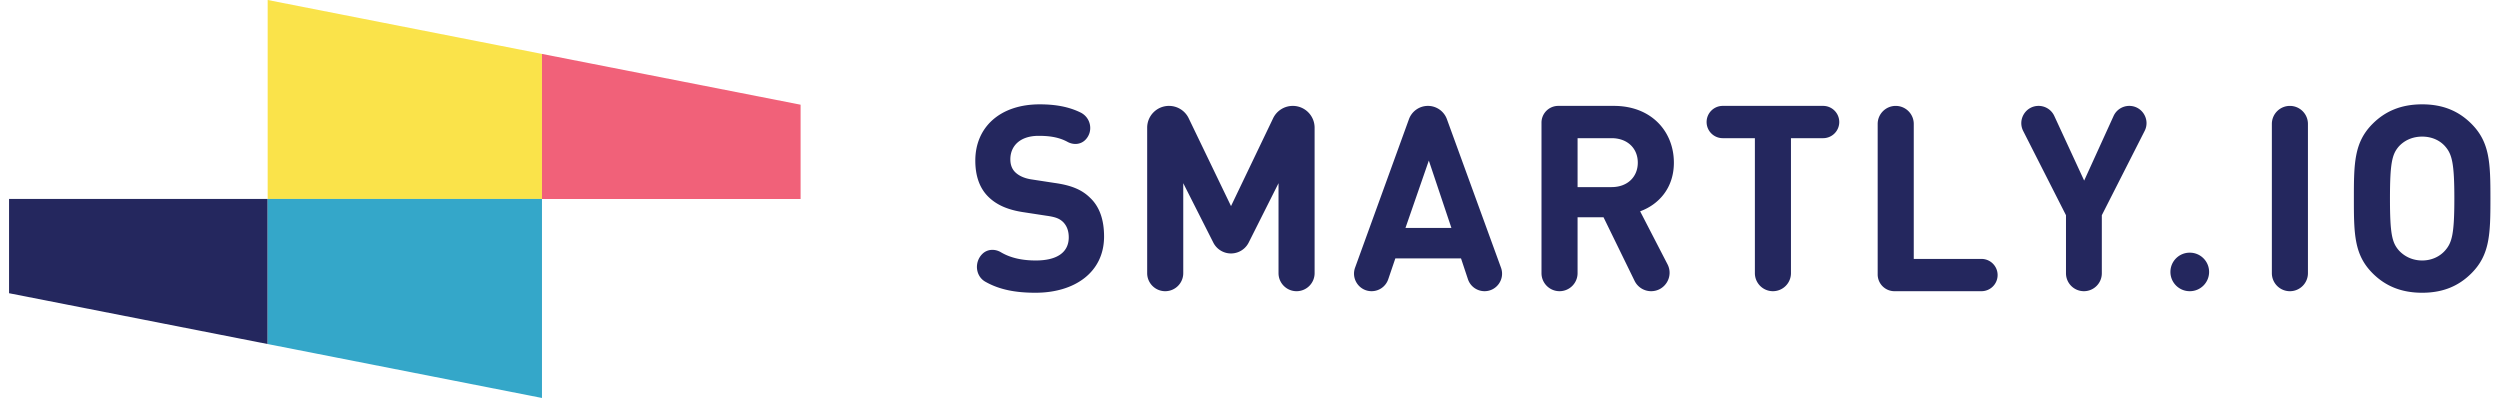 <svg viewBox="0 0 2987 476" xmlns="http://www.w3.org/2000/svg" fill-rule="evenodd" clip-rule="evenodd" stroke-linejoin="round" stroke-miterlimit="2"><g fill-rule="nonzero"><path d="M2489.85 347.917c11.822 0 21.409-9.584 21.409-21.409v-69.375l51.153-100.685c6.963-13.703-2.993-29.931-18.362-29.931a20.6 20.6 0 00-18.75 12.069l-35.134 77.187-35.719-77.278a20.637 20.637 0 00-18.735-11.978c-15.396 0-25.371 16.256-18.396 29.985l51.125 100.631v69.375c0 11.825 9.587 21.409 21.409 21.409M2735.97 126.53c-11.906 0-21.553 9.65-21.553 21.553v178.291c0 11.906 9.647 21.556 21.553 21.556s21.556-9.65 21.556-21.556V148.083c0-11.903-9.65-21.553-21.556-21.553M2616.43 301.897h-.203c-12.71 0-23.01 10.303-23.01 23.009s10.3 23.009 23.01 23.009h.203c12.706 0 23.006-10.303 23.006-23.009s-10.3-23.009-23.006-23.009M2866.08 175.035c6.509-7.15 16.128-11.819 27.919-11.819 11.772 0 21.406 4.669 27.606 11.819 8.056 9.338 10.85 19.894 10.85 62.178 0 42.3-2.794 52.56-10.85 61.878-6.2 7.153-15.834 12.135-27.606 12.135-11.791 0-21.41-4.982-27.919-12.135-8.059-9.318-10.541-19.578-10.541-61.878 0-42.284 2.482-52.84 10.541-62.178m27.919 174.744c25.434 0 44.031-8.388 58.928-23.313 22.019-22.078 22.641-46.953 22.641-89.253 0-42.284-.622-67.144-22.641-89.237-14.897-14.913-33.494-23.313-58.928-23.313-25.438 0-44.363 8.4-59.241 23.313-22.034 22.093-22.347 46.953-22.347 89.237 0 42.3.313 67.175 22.347 89.253 14.878 14.925 33.803 23.313 59.241 23.313M1707.17 191.832l26.981 80.525h-54.903l27.922-80.525zm-40.022 116.906h78.481l8.259 24.856a20.917 20.917 0 0019.853 14.319c14.519 0 24.622-14.431 19.654-28.072l-64.629-177.453a24.128 24.128 0 00-22.675-15.869 24.131 24.131 0 00-22.681 15.897l-64.353 177.35c-4.966 13.688 5.172 28.147 19.728 28.147a20.992 20.992 0 0019.872-14.222l8.491-24.953zM1413.75 218.883l35.913 70.959a23.675 23.675 0 0042.281-.059l35.634-70.9v107.484c0 11.903 9.654 21.556 21.557 21.556 11.906 0 21.556-9.653 21.556-21.556V152.595c0-14.397-11.675-26.072-26.072-26.072a26.076 26.076 0 00-23.512 14.804l-50.285 104.912-50.587-104.962a26.07 26.07 0 00-23.488-14.754h-.037c-14.4 0-26.072 11.675-26.072 26.072v173.772c0 11.903 9.65 21.556 21.556 21.556 11.903 0 21.556-9.653 21.556-21.556V218.883zM2367.47 309.361h-80.906V148.089c0-11.906-9.653-21.559-21.556-21.559-11.906 0-21.556 9.653-21.556 21.559v179.797c0 11.063 8.968 20.028 20.031 20.028h103.987c10.647 0 19.278-8.631 19.278-19.275 0-10.647-8.631-19.278-19.278-19.278M1223.92 253.703l26.359 4.044c11.163 1.562 15.503 3.422 19.844 7.465 4.653 4.669 6.825 10.882 6.825 18.347 0 17.722-13.647 27.669-39.381 27.669-15.119 0-29.544-2.628-41.7-9.841-7.238-4.296-16.303-3.846-22.25 2.113l-.028.028c-9.638 9.663-8.185 26.331 3.681 33.072 17.034 9.675 36.528 13.178 59.984 13.178 46.516 0 81.885-24.25 81.885-67.156 0-19.894-5.282-35.756-17.05-46.641-9.619-9.322-22.035-14.615-42.194-17.409l-26.356-4.044c-9.307-1.237-15.816-4.359-20.175-8.403-4.654-4.356-6.197-9.944-6.197-15.847 0-15.241 10.865-27.981 33.803-27.981 10.937 0 23.262 1.044 34.5 7.206 6.981 3.825 15.49 3.353 21.15-2.247 10.015-9.919 7.05-26.64-5.606-32.85-13.822-6.781-29.654-9.74-48.794-9.74-47.766 0-76.919 27.668-76.919 67.171 0 18.644 5.266 33.263 15.819 43.519 9.919 9.635 23.265 15.55 42.8 18.347M1884.89 165.086h40.628c18.912 0 31.322 12.116 31.322 29.231 0 17.097-12.41 29.229-31.322 29.229h-40.628v-58.46zm0 94.531h31.012l37.091 75.944a22.027 22.027 0 0019.787 12.356c16.5 0 27.141-17.475 19.569-32.131l-32.712-63.322c21.409-7.775 40.315-27.059 40.315-58.147 0-37.006-26.668-67.8-71.637-67.8l-66.51.001c-11.059-.001-20.028 8.968-20.028 20.028v179.812c0 11.909 9.653 21.559 21.56 21.559 11.903 0 21.553-9.65 21.553-21.559v-66.741zM2118.29 347.917c11.906 0 21.553-9.65 21.553-21.553V165.086h38.413c10.653 0 19.284-8.634 19.284-19.284 0-10.65-8.631-19.285-19.284-19.285h-119.922c-10.647 0-19.281 8.635-19.281 19.285s8.634 19.284 19.281 19.284h38.4v161.278c0 11.903 9.65 21.553 21.556 21.553M319.818 411.067L10.815 350.336V237.695h309.003v173.372z" fill="#24275e"/><path d="M647.549 237.691H319.815V0l327.734 64.425v173.266z" fill="#fae34a"/><path d="M647.549 475.49l-327.734-64.425V237.693h327.734V475.49z" fill="#34a7c9"/><path d="M647.549 64.418l309.007 60.688v112.631H647.549V64.418z" fill="#f16179"/></g></svg>